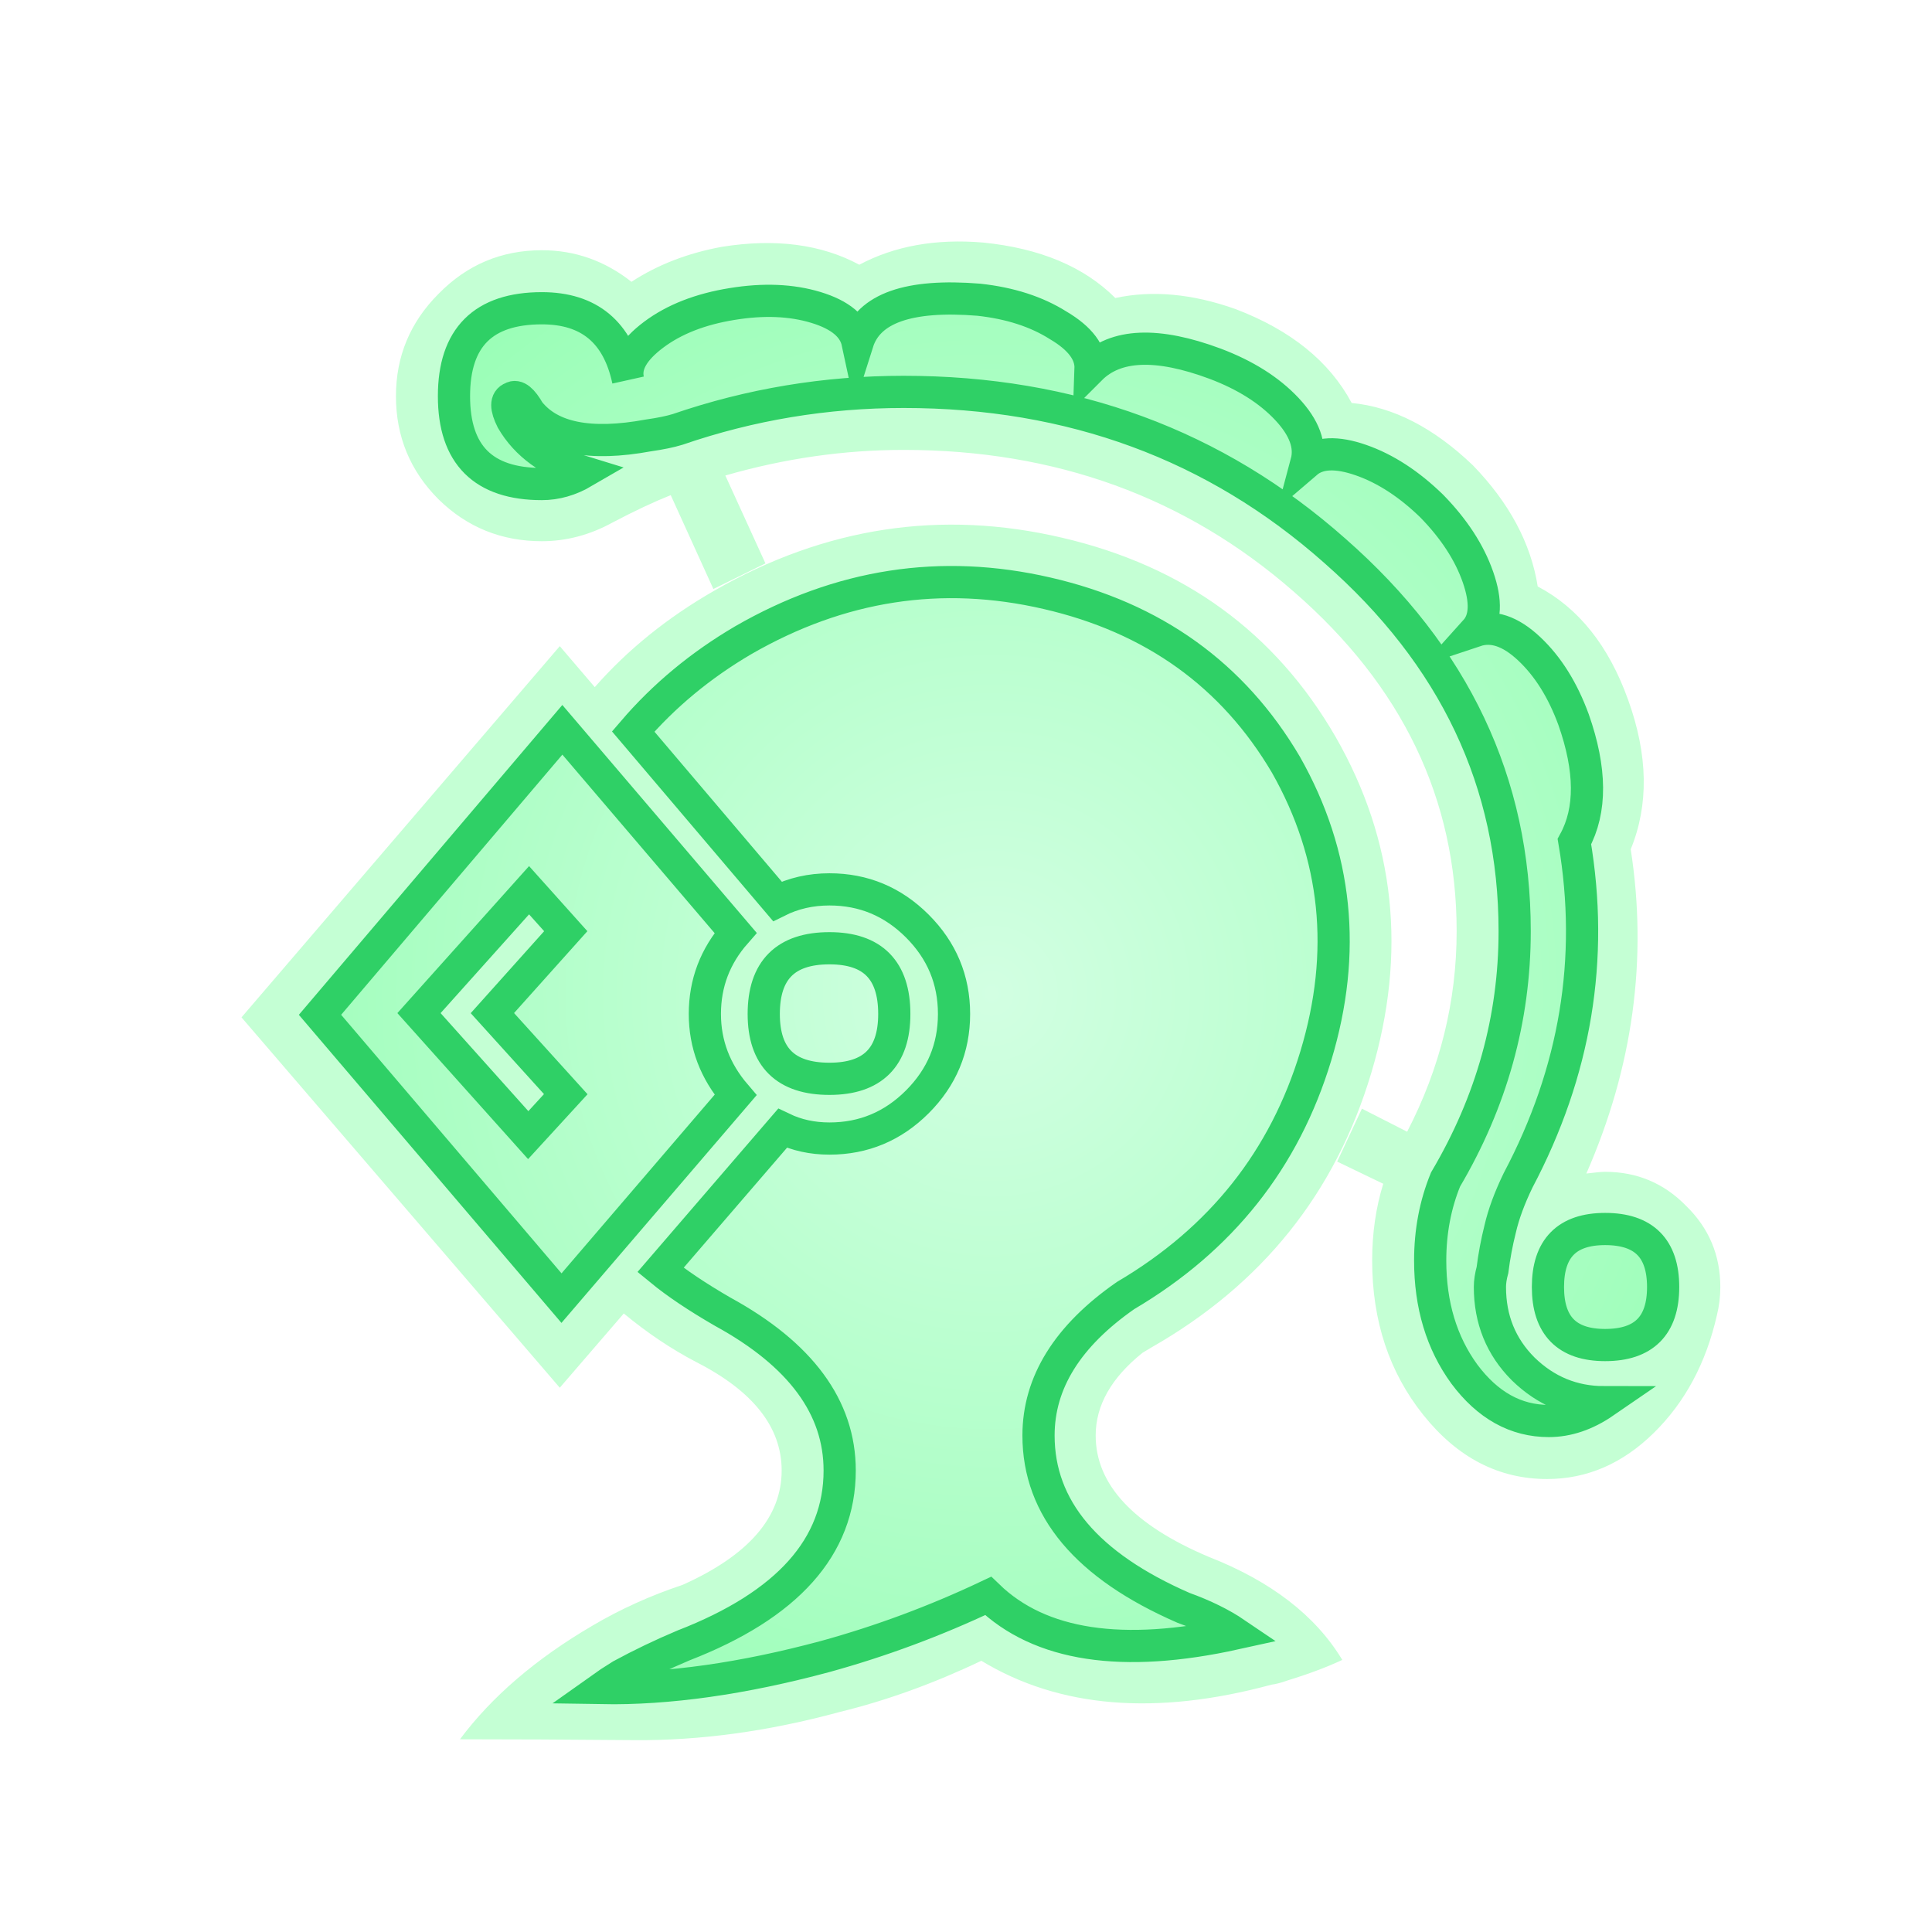 <svg width="180" height="180" viewBox="0 0 180 180" fill="none" xmlns="http://www.w3.org/2000/svg">
<g filter="url(#filter0_d_301_19)">
<path d="M45.874 94.388L52.711 101.941L49.213 105.757L39.036 94.388L49.292 82.94L52.711 86.756L45.874 94.388ZM77.277 88.346C73.196 88.346 71.156 90.386 71.156 94.468C71.156 98.496 73.196 100.51 77.277 100.51C81.305 100.51 83.32 98.496 83.32 94.468C83.32 90.386 81.305 88.346 77.277 88.346ZM68.532 102.021C66.624 99.794 65.67 97.277 65.67 94.468C65.67 91.606 66.624 89.088 68.532 86.915L52.393 67.993L29.814 94.547L52.313 120.942L68.532 102.021ZM63.126 40.008C69.91 37.676 76.933 36.51 84.194 36.51C99.83 36.51 113.213 41.44 124.343 51.298C135.526 61.103 141.118 72.922 141.118 86.756C141.118 94.918 138.971 102.63 134.678 109.891C133.724 112.223 133.247 114.741 133.247 117.444C133.247 121.578 134.308 125.103 136.428 128.018C138.601 130.933 141.224 132.391 144.298 132.391C146.047 132.391 147.77 131.808 149.466 130.642C146.551 130.642 144.033 129.608 141.913 127.541C139.846 125.474 138.813 122.93 138.813 119.909C138.813 119.432 138.892 118.902 139.051 118.318C139.21 117.047 139.448 115.774 139.767 114.502C140.084 113.124 140.641 111.614 141.436 109.971C146.789 99.848 148.538 89.327 146.683 78.409C148.273 75.493 148.247 71.704 146.604 67.039C145.596 64.283 144.219 62.084 142.469 60.441C140.721 58.798 139.051 58.241 137.461 58.771C138.415 57.711 138.494 56.041 137.699 53.763C136.904 51.483 135.473 49.284 133.406 47.164C131.286 45.097 129.086 43.666 126.808 42.871C124.528 42.076 122.833 42.155 121.719 43.109C122.143 41.519 121.534 39.849 119.891 38.1C118.248 36.351 116.022 34.947 113.213 33.887C107.806 31.873 103.937 32.032 101.605 34.364C101.658 32.88 100.651 31.528 98.584 30.309C96.57 29.037 94.105 28.242 91.19 27.924C84.671 27.394 80.908 28.719 79.901 31.899C79.583 30.415 78.284 29.329 76.005 28.64C73.726 27.951 71.129 27.845 68.214 28.322C65.246 28.799 62.808 29.753 60.9 31.184C58.992 32.615 58.197 34.019 58.515 35.397C57.561 30.945 54.884 28.719 50.485 28.719C45.026 28.719 42.296 31.449 42.296 36.908C42.296 42.367 45.026 45.097 50.485 45.097C51.81 45.097 53.108 44.726 54.38 43.984C51.253 43.03 49.027 41.413 47.702 39.134C47.119 37.968 47.119 37.279 47.702 37.067C48.126 36.802 48.656 37.226 49.292 38.339C51.253 40.83 54.964 41.572 60.423 40.565C61.536 40.406 62.437 40.221 63.126 40.008ZM149.545 114.502C145.994 114.502 144.219 116.305 144.219 119.909C144.219 123.513 145.994 125.315 149.545 125.315C153.15 125.315 154.951 123.513 154.951 119.909C154.951 116.305 153.15 114.502 149.545 114.502ZM124.581 108.222L126.887 103.292L131.101 105.439C134.175 99.503 135.712 93.275 135.712 86.756C135.712 74.46 130.65 63.912 120.527 55.114C110.456 46.316 98.346 41.916 84.194 41.916C78.629 41.916 73.09 42.712 67.578 44.302L71.315 52.49L66.465 54.876L62.49 46.13C60.9 46.766 59.098 47.614 57.084 48.674C54.964 49.84 52.764 50.423 50.485 50.423C46.722 50.423 43.515 49.125 40.865 46.528C38.215 43.878 36.89 40.671 36.89 36.908C36.89 33.198 38.215 30.018 40.865 27.367C43.515 24.664 46.722 23.313 50.485 23.313C53.559 23.313 56.342 24.293 58.833 26.255C61.271 24.664 64.08 23.578 67.26 22.995C72.242 22.2 76.509 22.756 80.06 24.664C83.346 22.915 87.189 22.226 91.588 22.597C96.888 23.127 100.996 24.85 103.911 27.765C107.356 27.023 111.093 27.367 115.121 28.799C120.262 30.76 123.866 33.675 125.933 37.544C129.802 37.915 133.565 39.849 137.222 43.348C140.614 46.846 142.629 50.609 143.265 54.637C147.081 56.651 149.89 60.176 151.692 65.211C153.547 70.352 153.627 74.99 151.93 79.124C153.52 89.353 152.142 99.424 147.796 109.335C148.644 109.229 149.227 109.176 149.545 109.176C152.513 109.176 155.031 110.236 157.098 112.356C159.218 114.423 160.278 116.941 160.278 119.909C160.278 120.81 160.172 121.684 159.96 122.532C158.953 126.984 156.992 130.642 154.077 133.504C151.162 136.366 147.849 137.797 144.139 137.797C139.634 137.797 135.791 135.809 132.611 131.834C129.431 127.859 127.841 123.063 127.841 117.444C127.841 114.9 128.185 112.515 128.874 110.289L124.581 108.222ZM115.121 152.187C113.795 151.285 112.179 150.491 110.271 149.802C101.261 145.879 96.756 140.527 96.756 133.742C96.756 128.813 99.458 124.467 104.865 120.703C113.769 115.456 119.679 108.01 122.594 98.363C125.509 88.717 124.581 79.68 119.811 71.253C114.882 62.879 107.462 57.552 97.55 55.273C87.692 52.994 78.258 54.452 69.248 59.646C65.272 61.978 61.854 64.814 58.992 68.153L72.427 83.973C73.912 83.231 75.529 82.86 77.277 82.86C80.457 82.86 83.187 84 85.466 86.279C87.745 88.558 88.885 91.288 88.885 94.468C88.885 97.648 87.745 100.378 85.466 102.657C83.187 104.935 80.457 106.075 77.277 106.075C75.687 106.075 74.23 105.757 72.904 105.121L61.536 118.318C63.02 119.537 64.955 120.836 67.34 122.214C74.601 126.19 78.231 131.119 78.231 137.002C78.231 144.104 73.382 149.537 63.682 153.3C61.669 154.148 59.734 155.076 57.878 156.082C57.031 156.612 56.421 157.01 56.05 157.275C62.251 157.381 69.195 156.4 76.88 154.333C82.074 152.902 87.136 151.021 92.065 148.688C96.888 153.353 104.573 154.519 115.121 152.187ZM42.853 162.045C45.821 158.07 49.928 154.545 55.176 151.471C57.773 149.934 60.582 148.662 63.603 147.655C69.751 144.899 72.825 141.348 72.825 137.002C72.825 132.974 70.175 129.608 64.875 126.905C62.543 125.686 60.29 124.175 58.117 122.373L52.154 129.29L22.5 94.786L52.154 60.202L55.414 64.018C58.488 60.52 62.198 57.526 66.544 55.035C76.88 49.098 87.692 47.455 98.981 50.105C110.324 52.755 118.804 58.93 124.422 68.629C129.988 78.329 131.101 88.77 127.762 99.953C124.422 111.137 117.585 119.67 107.25 125.553C107.25 125.553 106.985 125.713 106.455 126.03C103.54 128.362 102.082 130.933 102.082 133.742C102.082 138.3 105.58 142.063 112.576 145.032C118.407 147.311 122.568 150.517 125.058 154.651C123.574 155.341 121.879 155.976 119.971 156.559C119.387 156.772 118.884 156.904 118.46 156.957C107.7 159.872 98.69 159.13 91.429 154.731C86.977 156.851 82.578 158.441 78.231 159.501C71.606 161.303 65.22 162.178 59.072 162.125C52.923 162.071 47.517 162.045 42.853 162.045Z" fill="#C4FFD4"/>
</g>
<path d="M45.874 94.389L52.711 101.941L49.213 105.757L39.036 94.389L49.292 82.94L52.711 86.756L45.874 94.389ZM77.277 88.346C73.196 88.346 71.156 90.387 71.156 94.468C71.156 98.496 73.196 100.51 77.277 100.51C81.305 100.51 83.319 98.496 83.319 94.468C83.319 90.387 81.305 88.346 77.277 88.346ZM68.532 102.021C66.624 99.795 65.67 97.277 65.67 94.468C65.67 91.606 66.624 89.088 68.532 86.915L52.393 67.994L29.814 94.547L52.313 120.943L68.532 102.021ZM63.126 40.009C69.91 37.677 76.933 36.511 84.194 36.511C99.83 36.511 113.213 41.44 124.343 51.298C135.527 61.103 141.118 72.923 141.118 86.756C141.118 94.918 138.971 102.63 134.678 109.892C133.724 112.224 133.247 114.741 133.247 117.444C133.247 121.578 134.307 125.103 136.427 128.018C138.601 130.933 141.224 132.391 144.298 132.391C146.047 132.391 147.77 131.808 149.466 130.642C146.55 130.642 144.033 129.608 141.913 127.541C139.846 125.474 138.812 122.93 138.812 119.909C138.812 119.432 138.892 118.902 139.051 118.319C139.21 117.047 139.448 115.775 139.767 114.503C140.084 113.124 140.641 111.614 141.436 109.971C146.789 99.848 148.538 89.327 146.683 78.409C148.273 75.493 148.247 71.704 146.604 67.039C145.596 64.284 144.218 62.084 142.469 60.441C140.721 58.798 139.051 58.241 137.461 58.771C138.415 57.711 138.494 56.042 137.699 53.763C136.904 51.483 135.473 49.284 133.406 47.164C131.286 45.097 129.086 43.666 126.807 42.871C124.529 42.076 122.832 42.155 121.719 43.109C122.144 41.519 121.534 39.85 119.891 38.101C118.248 36.352 116.021 34.947 113.213 33.887C107.807 31.873 103.937 32.032 101.605 34.364C101.658 32.88 100.651 31.528 98.584 30.309C96.57 29.037 94.105 28.242 91.19 27.924C84.671 27.394 80.908 28.719 79.901 31.899C79.583 30.415 78.284 29.329 76.005 28.64C73.726 27.951 71.129 27.845 68.214 28.322C65.246 28.799 62.808 29.753 60.9 31.184C58.992 32.615 58.197 34.02 58.515 35.398C57.561 30.945 54.884 28.719 50.485 28.719C45.026 28.719 42.296 31.449 42.296 36.908C42.296 42.367 45.026 45.097 50.485 45.097C51.81 45.097 53.108 44.726 54.38 43.984C51.253 43.03 49.027 41.413 47.702 39.134C47.119 37.968 47.119 37.279 47.702 37.067C48.126 36.802 48.656 37.226 49.292 38.339C51.253 40.83 54.964 41.572 60.423 40.565C61.536 40.406 62.437 40.221 63.126 40.009ZM149.545 114.503C145.994 114.503 144.218 116.305 144.218 119.909C144.218 123.513 145.994 125.315 149.545 125.315C153.149 125.315 154.951 123.513 154.951 119.909C154.951 116.305 153.149 114.503 149.545 114.503ZM115.121 152.187C113.795 151.286 112.179 150.491 110.271 149.802C101.261 145.88 96.756 140.527 96.756 133.742C96.756 128.813 99.458 124.467 104.865 120.704C113.769 115.457 119.679 108.01 122.594 98.364C125.509 88.718 124.581 79.68 119.811 71.253C114.882 62.879 107.462 57.552 97.55 55.273C87.692 52.994 78.258 54.452 69.248 59.646C65.272 61.978 61.854 64.814 58.992 68.153L72.427 83.974C73.911 83.231 75.528 82.861 77.277 82.861C80.457 82.861 83.187 84 85.466 86.279C87.745 88.558 88.885 91.288 88.885 94.468C88.885 97.648 87.745 100.378 85.466 102.657C83.187 104.936 80.457 106.076 77.277 106.076C75.687 106.076 74.23 105.757 72.904 105.121L61.536 118.319C63.02 119.538 64.954 120.836 67.34 122.214C74.6 126.19 78.231 131.119 78.231 137.002C78.231 144.104 73.382 149.537 63.682 153.3C61.668 154.148 59.734 155.076 57.879 156.082C57.031 156.612 56.421 157.01 56.05 157.275C62.251 157.381 69.194 156.4 76.88 154.334C82.074 152.903 87.136 151.021 92.065 148.689C96.888 153.353 104.573 154.519 115.121 152.187Z" fill="url(#paint0_radial_301_19)" stroke="#2FD066" stroke-width="3"/>
<defs>
<filter id="filter0_d_301_19" x="12.5" y="12.5" width="157.778" height="159.627" filterUnits="userSpaceOnUse" color-interpolation-filters="sRGB">
<feFlood flood-opacity="0" result="BackgroundImageFix"/>
<feColorMatrix in="SourceAlpha" type="matrix" values="0 0 0 0 0 0 0 0 0 0 0 0 0 0 0 0 0 0 127 0" result="hardAlpha"/>
<feOffset/>
<feGaussianBlur stdDeviation="5"/>
<feComposite in2="hardAlpha" operator="out"/>
<feColorMatrix type="matrix" values="0 0 0 0 0.765 0 0 0 0 1 0 0 0 0 0.831 0 0 0 1 0"/>
<feBlend mode="normal" in2="BackgroundImageFix" result="effect1_dropShadow_301_19"/>
<feBlend mode="normal" in="SourceGraphic" in2="effect1_dropShadow_301_19" result="shape"/>
</filter>
<radialGradient id="paint0_radial_301_19" cx="0" cy="0" r="1" gradientUnits="userSpaceOnUse" gradientTransform="translate(92.382 92.547) rotate(90.135) scale(110.421 106.724)">
<stop stop-color="#D2FFE2"/>
<stop offset="0.74" stop-color="#98FEB5"/>
</radialGradient>
</defs>
</svg>
